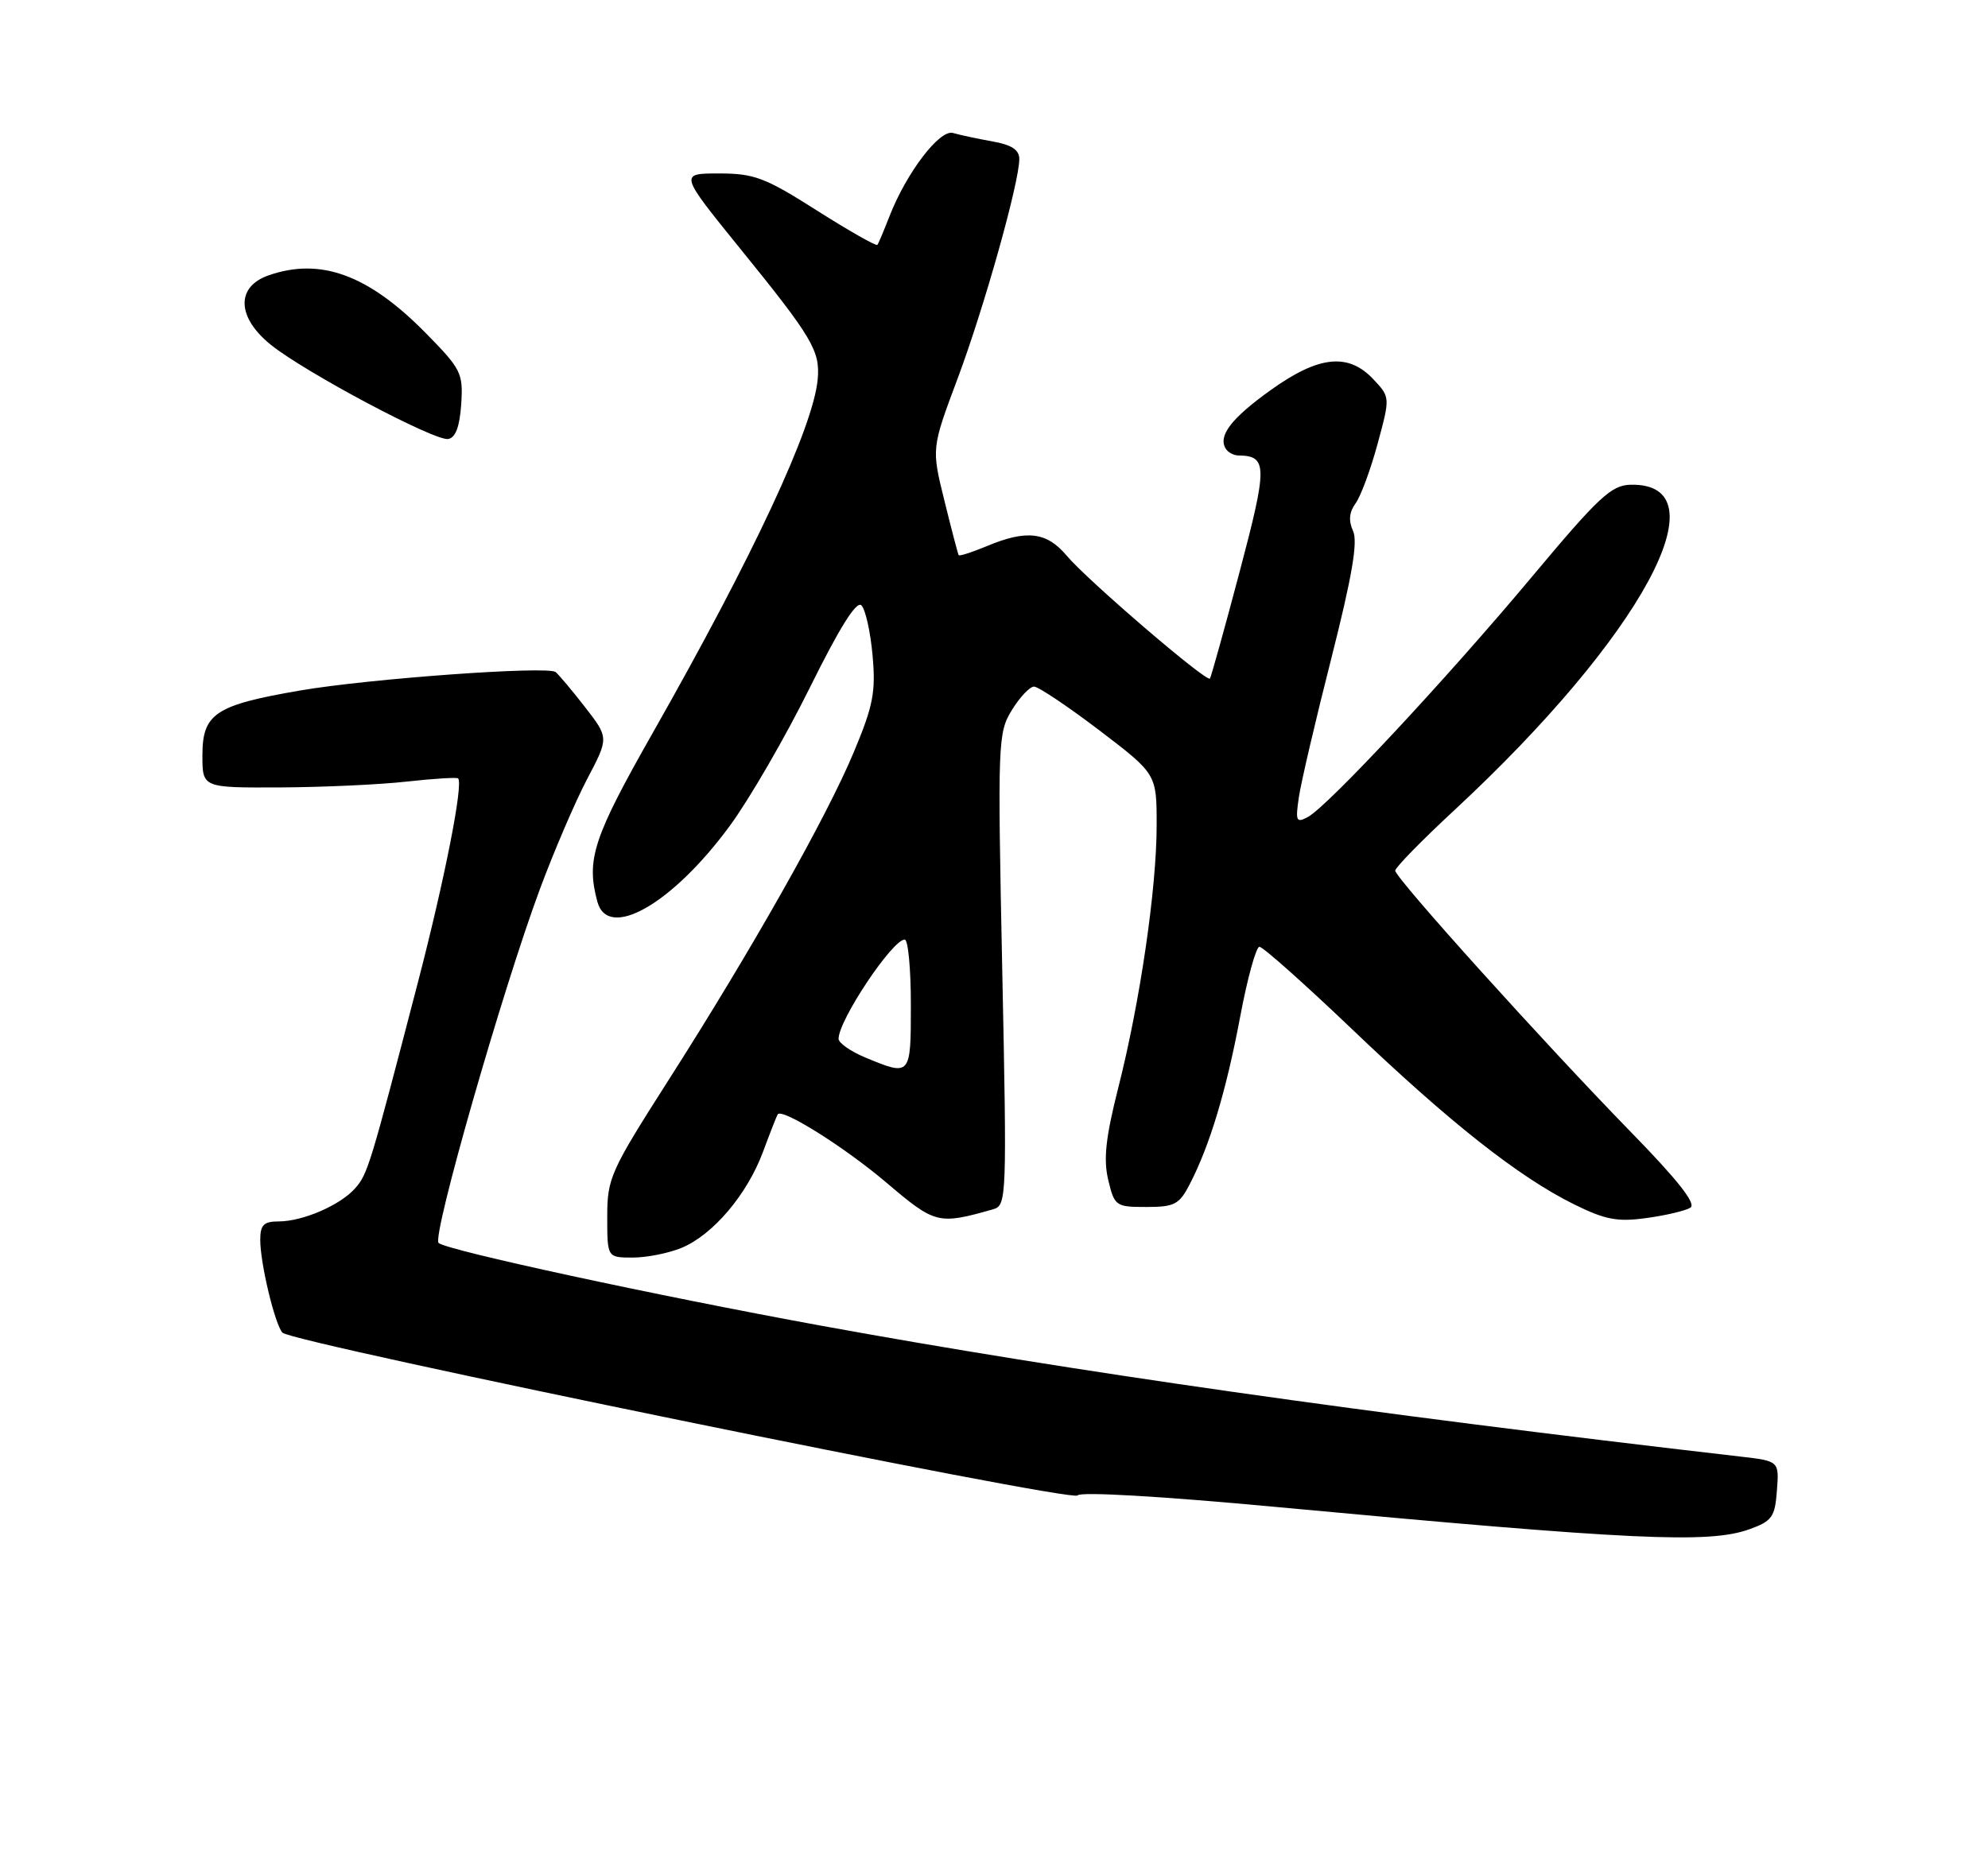 <?xml version="1.0" encoding="UTF-8" standalone="no"?>
<!DOCTYPE svg PUBLIC "-//W3C//DTD SVG 1.1//EN" "http://www.w3.org/Graphics/SVG/1.1/DTD/svg11.dtd" >
<svg xmlns="http://www.w3.org/2000/svg" xmlns:xlink="http://www.w3.org/1999/xlink" version="1.1" viewBox="0 0 275 256">
 <g >
 <path fill="currentColor"
d=" M 242.00 211.59 C 245.13 210.46 245.53 209.90 245.80 206.25 C 246.11 202.16 246.11 202.16 240.80 201.54 C 188.85 195.54 148.27 189.76 113.50 183.41 C 90.64 179.23 61.82 173.00 60.67 171.98 C 59.72 171.13 69.46 137.09 74.69 123.00 C 76.63 117.78 79.57 110.93 81.22 107.79 C 84.23 102.08 84.23 102.08 80.89 97.79 C 79.06 95.43 77.23 93.27 76.85 92.98 C 75.66 92.12 51.07 93.90 41.51 95.54 C 29.77 97.56 28.00 98.73 28.00 104.52 C 28.00 109.00 28.00 109.00 38.75 108.95 C 44.66 108.92 52.55 108.56 56.28 108.14 C 60.01 107.73 63.20 107.53 63.37 107.70 C 64.12 108.45 61.50 121.74 57.79 136.00 C 51.20 161.33 50.87 162.42 49.15 164.39 C 47.10 166.74 41.89 169.00 38.53 169.00 C 36.48 169.00 36.00 169.49 36.00 171.56 C 36.00 174.80 38.02 183.22 39.07 184.39 C 40.34 185.79 148.43 207.93 149.06 206.91 C 149.39 206.37 160.75 207.03 176.56 208.51 C 226.02 213.12 236.39 213.60 242.00 211.59 Z  M 94.30 172.65 C 98.65 170.83 103.36 165.26 105.55 159.36 C 106.54 156.68 107.46 154.36 107.58 154.18 C 108.20 153.30 116.80 158.70 122.58 163.60 C 129.40 169.39 129.76 169.48 137.41 167.31 C 139.25 166.78 139.29 165.68 138.64 134.13 C 137.99 102.62 138.04 101.39 139.97 98.25 C 141.07 96.46 142.45 95.00 143.04 95.00 C 143.63 95.00 147.69 97.72 152.06 101.04 C 160.00 107.09 160.00 107.09 160.00 114.17 C 160.00 122.93 157.71 138.61 154.69 150.50 C 152.95 157.39 152.62 160.38 153.30 163.25 C 154.17 166.88 154.34 167.00 158.57 167.00 C 162.47 167.00 163.13 166.66 164.58 163.84 C 167.35 158.49 169.62 150.94 171.54 140.75 C 172.54 135.39 173.75 131.00 174.22 131.00 C 174.70 131.00 180.47 136.14 187.06 142.43 C 200.57 155.34 210.07 162.83 217.71 166.62 C 222.06 168.77 223.73 169.09 227.76 168.53 C 230.42 168.17 233.15 167.52 233.83 167.10 C 234.69 166.58 232.11 163.30 225.61 156.64 C 213.68 144.41 193.00 121.47 193.00 120.46 C 193.00 120.04 196.68 116.27 201.18 112.10 C 227.11 88.03 238.61 66.77 225.55 67.07 C 222.90 67.13 221.13 68.78 212.00 79.70 C 200.19 93.83 183.65 111.58 180.92 113.04 C 179.30 113.91 179.18 113.63 179.68 110.25 C 179.99 108.19 182.01 99.53 184.18 91.02 C 187.04 79.72 187.85 74.98 187.17 73.47 C 186.52 72.05 186.63 70.86 187.52 69.64 C 188.23 68.67 189.60 64.97 190.56 61.42 C 192.31 54.96 192.31 54.96 189.98 52.48 C 186.51 48.78 182.42 49.21 175.78 53.97 C 170.31 57.89 168.46 60.31 169.56 62.09 C 169.87 62.59 170.65 63.01 171.31 63.02 C 175.34 63.07 175.36 64.45 171.47 79.14 C 169.38 87.04 167.53 93.67 167.37 93.89 C 166.92 94.45 150.41 80.28 147.56 76.89 C 144.79 73.59 142.02 73.26 136.51 75.56 C 134.46 76.42 132.70 76.98 132.61 76.81 C 132.51 76.64 131.62 73.25 130.64 69.27 C 128.85 62.04 128.85 62.04 132.45 52.42 C 136.11 42.66 141.00 25.26 141.00 22.00 C 141.00 20.73 139.93 20.03 137.25 19.56 C 135.19 19.19 132.75 18.67 131.83 18.40 C 129.98 17.86 125.35 23.95 123.01 30.00 C 122.26 31.93 121.53 33.67 121.37 33.88 C 121.21 34.08 117.45 31.95 113.01 29.13 C 105.82 24.56 104.33 24.00 99.45 24.00 C 93.97 24.00 93.97 24.00 102.39 34.40 C 112.40 46.74 113.47 48.56 113.11 52.50 C 112.49 59.14 104.23 76.85 90.38 101.25 C 82.05 115.92 81.06 118.91 82.63 124.75 C 84.09 130.19 93.01 125.09 100.95 114.27 C 103.65 110.60 108.63 102.00 112.01 95.17 C 116.14 86.83 118.48 83.08 119.16 83.76 C 119.72 84.32 120.41 87.42 120.70 90.67 C 121.16 95.73 120.80 97.63 118.12 104.03 C 114.38 113.02 103.96 131.47 92.45 149.49 C 84.42 162.08 84.00 163.01 84.00 168.36 C 84.00 174.00 84.00 174.00 87.53 174.00 C 89.47 174.00 92.52 173.39 94.30 172.65 Z  M 63.80 55.92 C 64.08 51.62 63.81 51.08 58.86 46.05 C 50.95 38.02 44.34 35.59 37.15 38.10 C 32.61 39.68 32.75 43.91 37.47 47.71 C 42.22 51.53 60.15 61.06 62.00 60.74 C 63.02 60.56 63.59 59.03 63.80 55.92 Z  M 119.75 146.34 C 117.69 145.49 116.00 144.31 116.00 143.73 C 116.00 141.16 123.44 130.00 125.15 130.00 C 125.62 130.00 126.00 134.05 126.00 139.00 C 126.00 148.91 125.99 148.93 119.75 146.34 Z "/>
</g>
</svg>